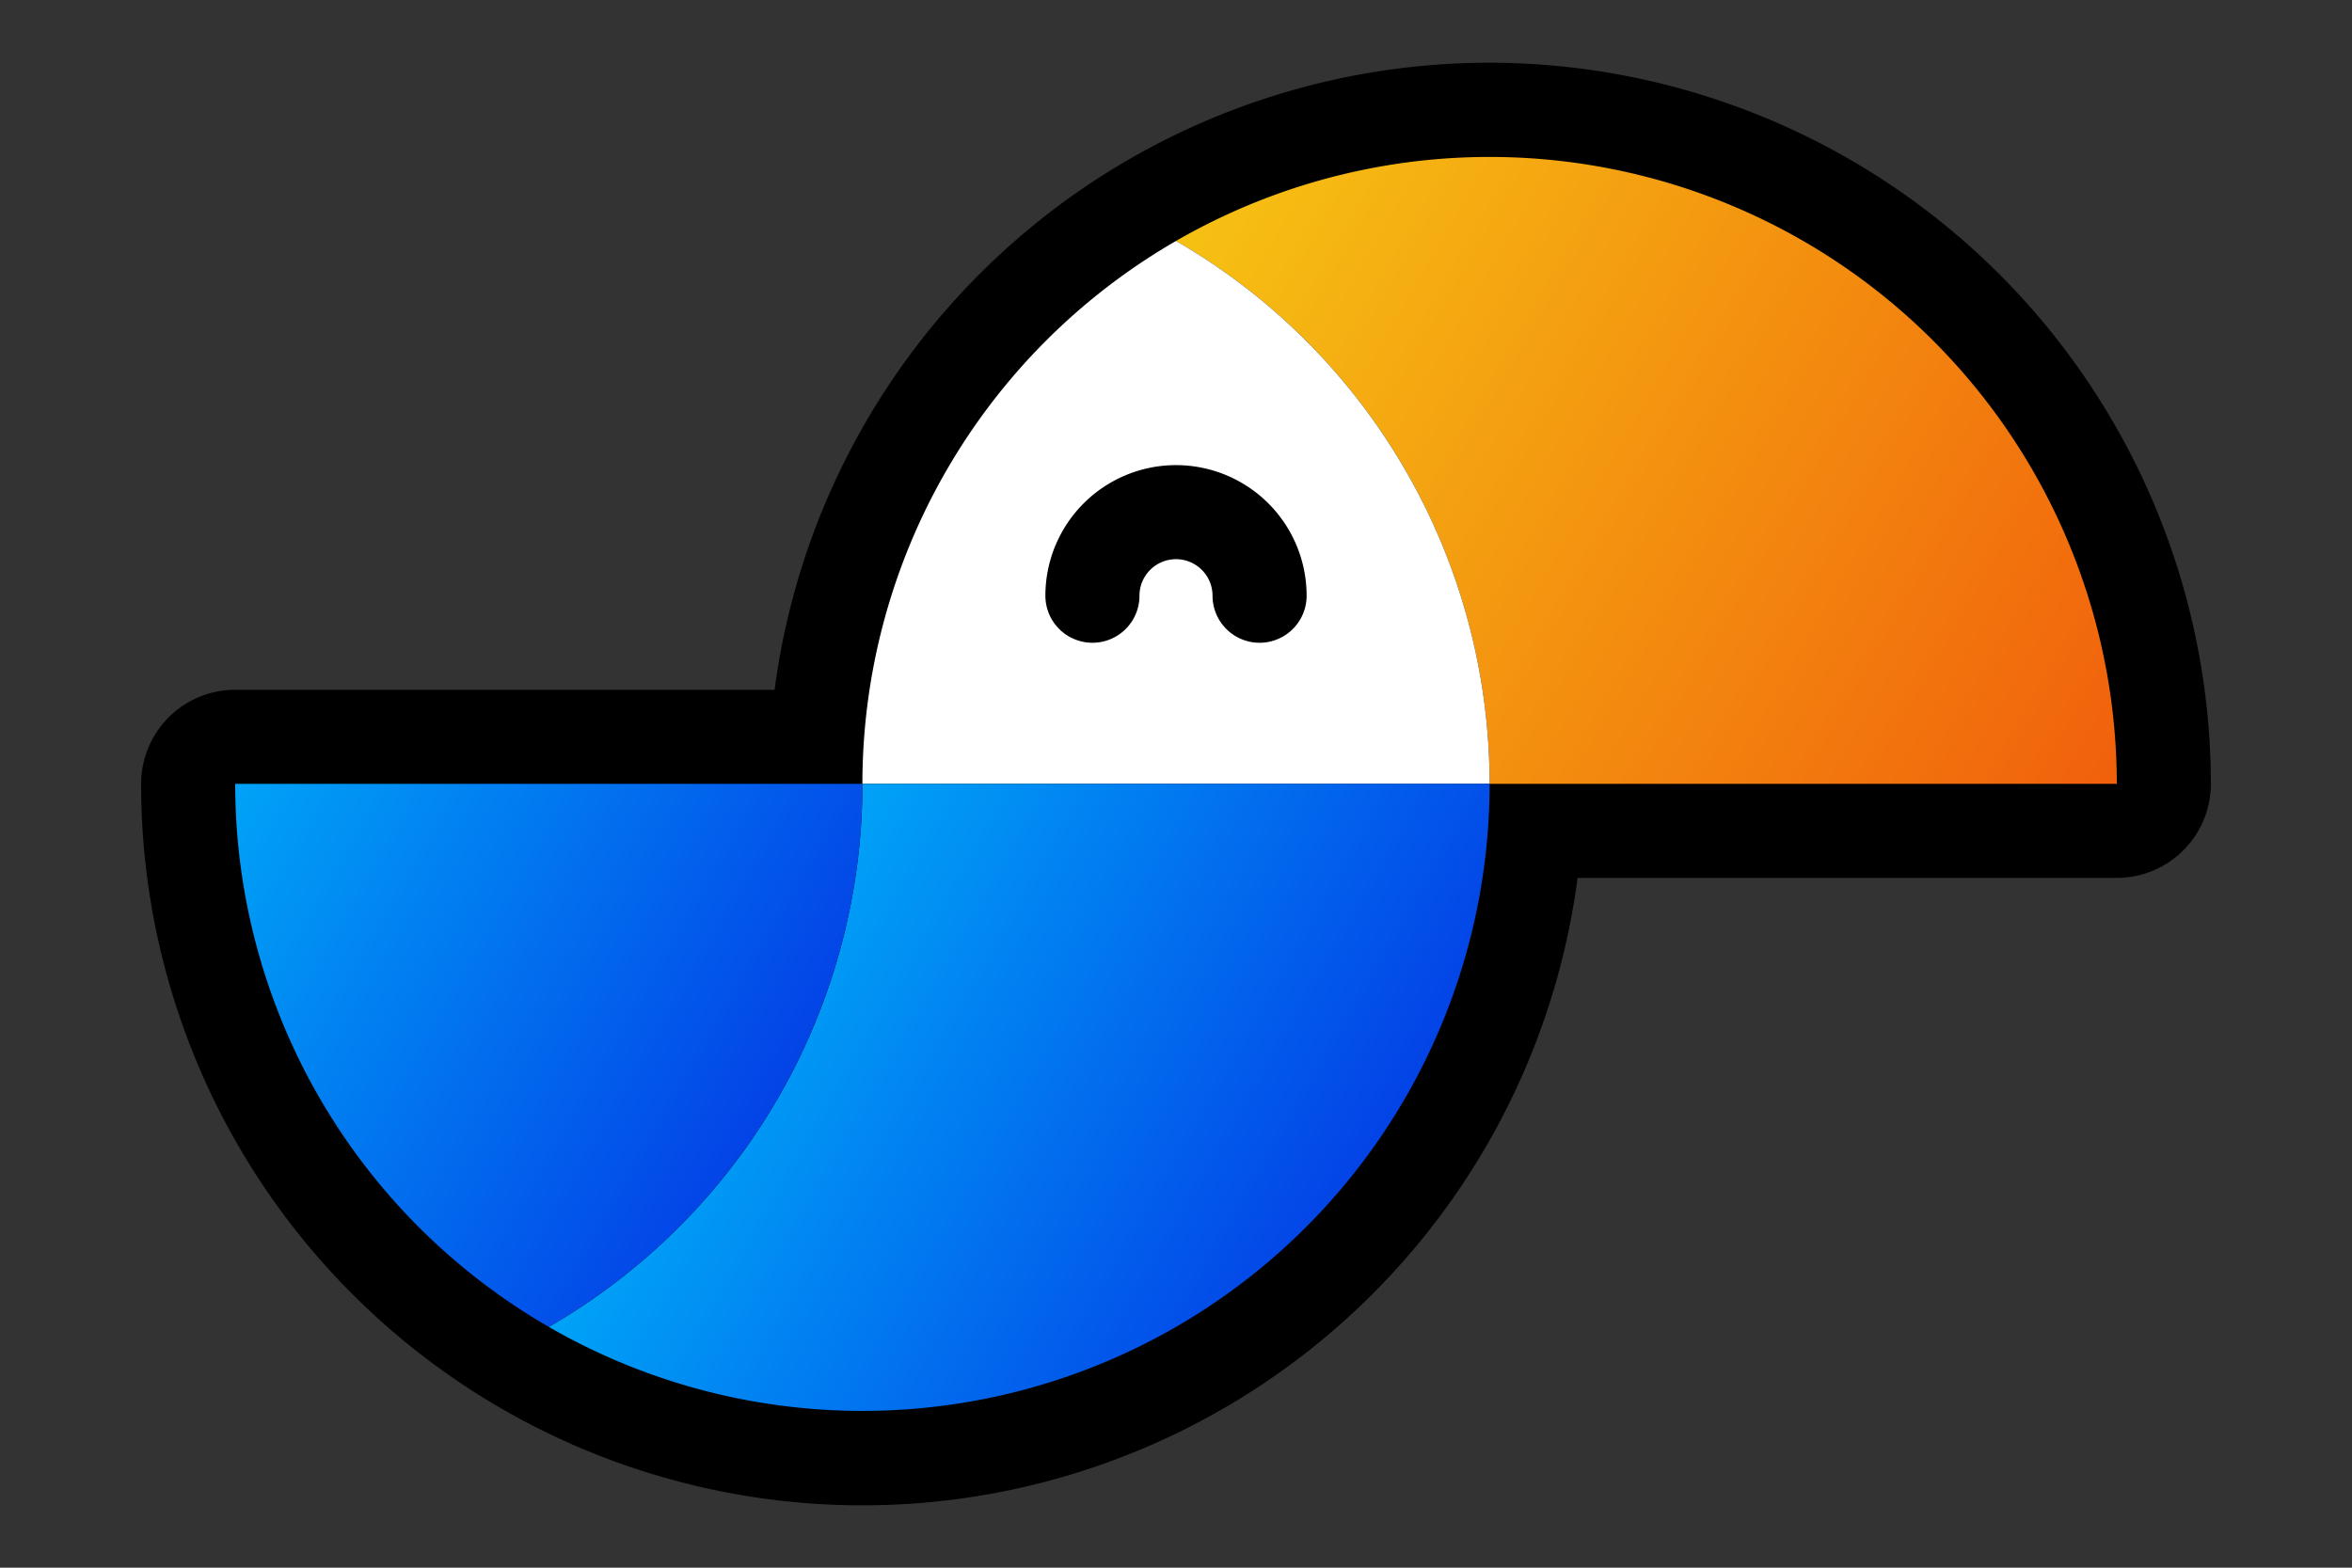<svg id="Layer_1" data-name="Layer 1" xmlns="http://www.w3.org/2000/svg" xmlns:xlink="http://www.w3.org/1999/xlink" viewBox="0 0 150 100"><rect x="0" y="0" width="150" height="100" fill="#333333" stroke="none"/><defs><style>.cls-1{fill:url(#linear-gradient);}.cls-2{fill:#fff;}.cls-3{fill:url(#linear-gradient-2);}.cls-4{fill:url(#linear-gradient-3);}.cls-5{fill:none;stroke:#000;stroke-linecap:round;stroke-linejoin:round;stroke-width:6px;}</style><linearGradient id="linear-gradient" x1="75" y1="15.36" x2="135" y2="50" gradientUnits="userSpaceOnUse"><stop offset="0" stop-color="#f6c113"/><stop offset="1" stop-color="#f1600c"/></linearGradient><linearGradient id="linear-gradient-2" x1="50" y1="58.66" x2="84.65" y2="78.66" gradientUnits="userSpaceOnUse"><stop offset="0" stop-color="#00a3f7"/><stop offset="1" stop-color="#0343e7"/></linearGradient><linearGradient id="linear-gradient-3" x1="15" y1="50" x2="49.64" y2="70" xlink:href="#linear-gradient-2"/></defs><path d="M55,93A43,43,0,0,1,12,50a3,3,0,0,1,3-3H52.11A43,43,0,0,1,138,50a3,3,0,0,1-3,3H97.9A43.06,43.06,0,0,1,55,93Z"/><path d="M95,10a40,40,0,0,1,40,40H95a40,40,0,0,1-80,0H55A40,40,0,0,1,95,10m0-6A46,46,0,0,0,49.4,44H15a6,6,0,0,0-6,6,46,46,0,0,0,91.61,6H135a6,6,0,0,0,6-6A46.06,46.06,0,0,0,95,4Z"/><path class="cls-1" d="M95,50h40A40,40,0,0,0,75,15.37,40,40,0,0,1,95,50Z"/><path class="cls-2" d="M55,50H95A40,40,0,0,0,75,15.37,40,40,0,0,0,55,50Z"/><path class="cls-3" d="M55,50H95A40,40,0,0,1,35,84.64,40,40,0,0,0,55,50Z"/><path class="cls-4" d="M15,50H55A40,40,0,0,1,35,84.64,40,40,0,0,1,15,50Z"/><path class="cls-5" d="M69.67,38a5.33,5.33,0,1,1,10.66,0"/></svg>